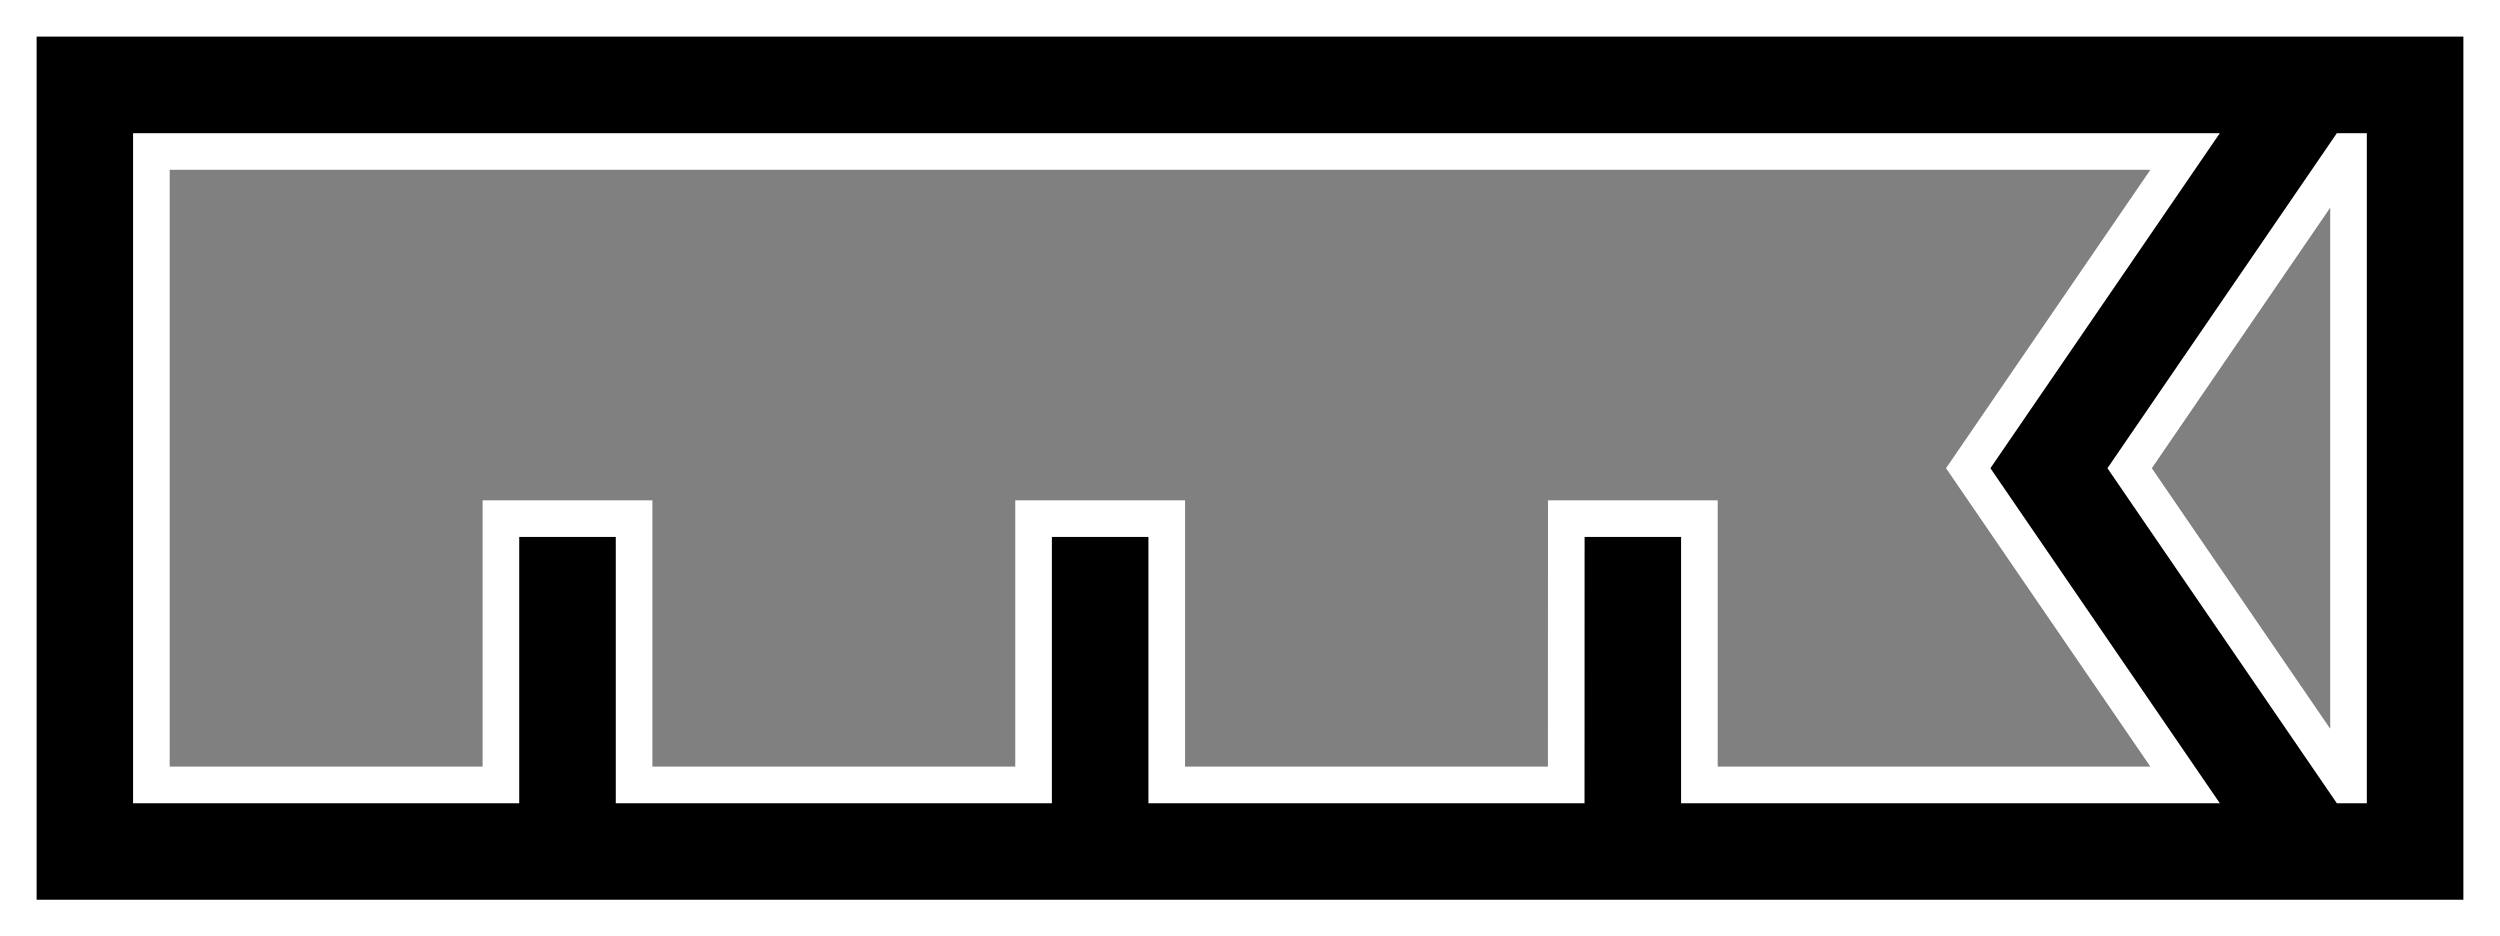 <svg xmlns="http://www.w3.org/2000/svg" width="68.276" height="25.573" viewBox="0 0 68.276 25.573">
  <rect x="0" y="0" width="68.276" height="25.573" fill="#808080" stroke="none"/>
  <g id="icon-ruler" transform="translate(0.5 0.5)">
    <path id="XMLID_1270_" d="M117.427,0V67.276H142V0Zm20.937,3.637v.055l-8.65,5.923-8.65-5.923V3.637Zm0,21.365v10.91h-7.273v3.637h7.273v10.91h-7.273v3.637h7.273v9.546h-17.3V8.1l8.65,5.923,8.65-5.923V21.365h-7.273V25Z" transform="translate(67.276 -117.427) rotate(90)" fill="#000" stroke="#fff" stroke-width="1"/>
  </g>
</svg>

